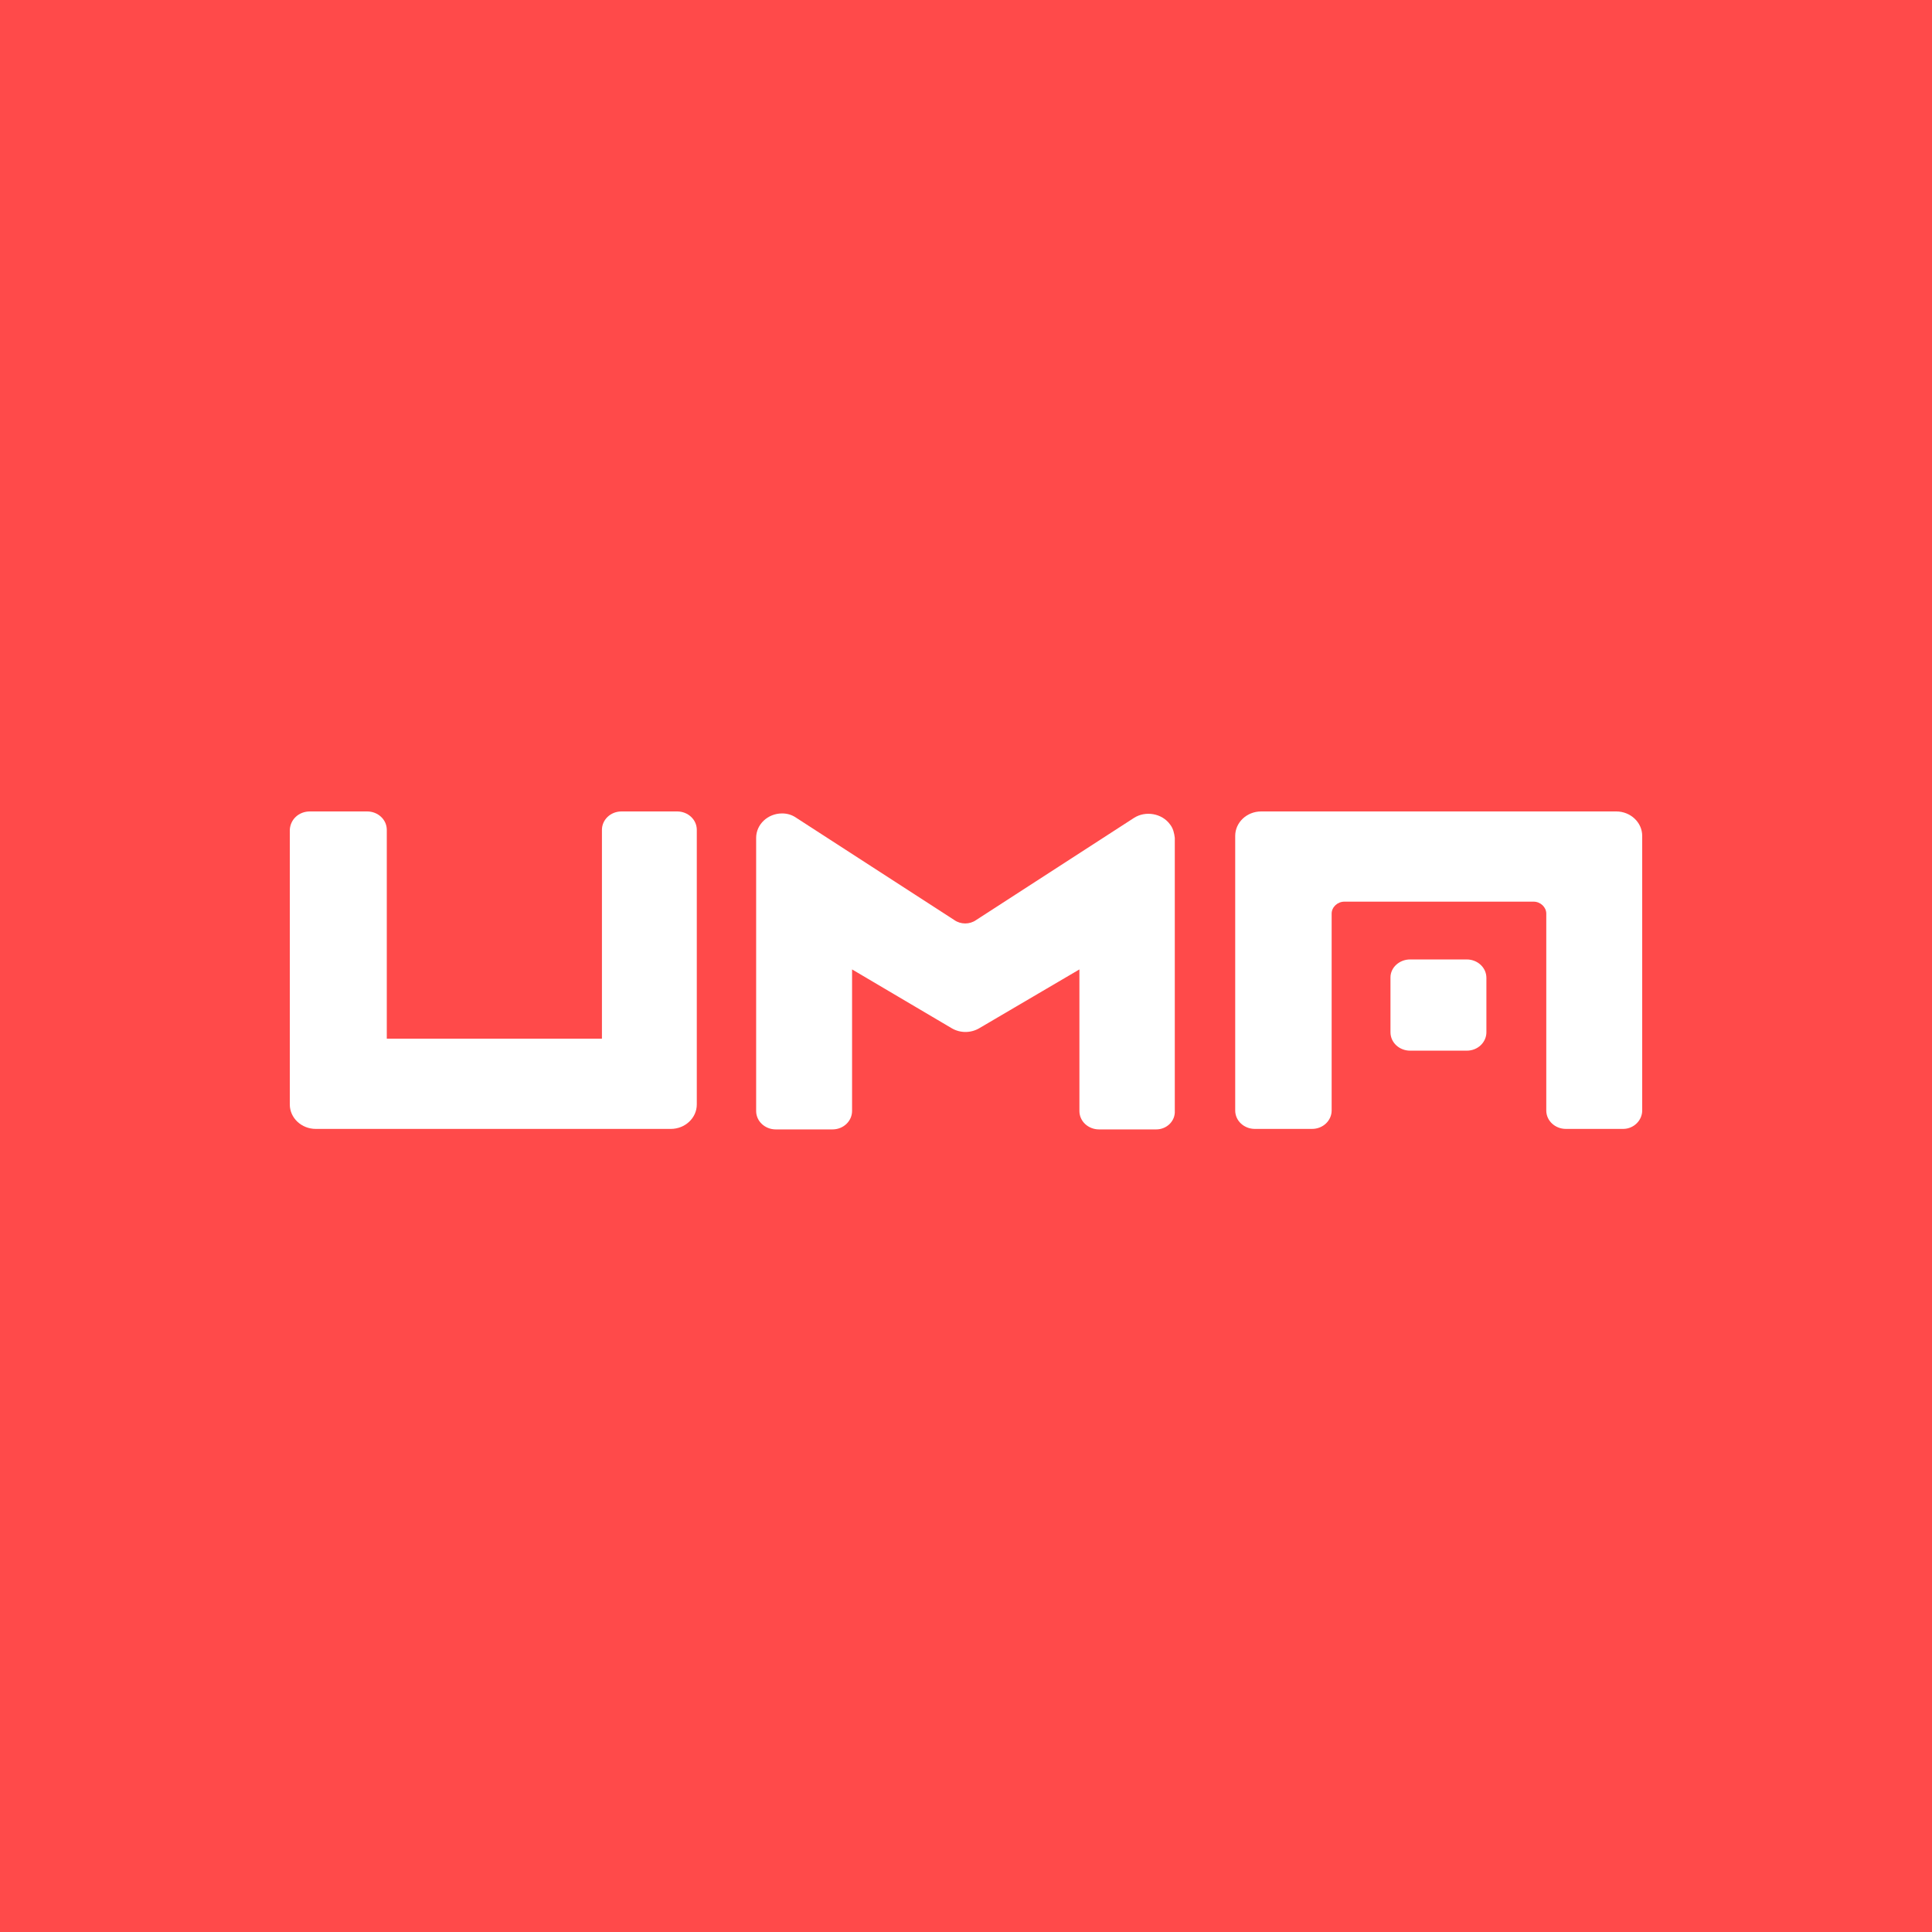 <svg width="100" height="100" viewBox="0 0 100 100" fill="none" xmlns="http://www.w3.org/2000/svg">
  <rect width="100" height="100" fill="white" />
  <rect width="100" height="100" fill="#FF4A4A" />
  <path
    d="M59.847 58.458H56.885C56.336 58.458 55.87 58.045 55.87 57.503V50.177L50.686 53.221C50.247 53.479 49.699 53.479 49.26 53.221L44.103 50.177V57.503C44.103 58.019 43.664 58.458 43.088 58.458H40.153C39.605 58.458 39.138 58.045 39.138 57.503V43.367C39.138 42.671 39.742 42.103 40.482 42.103C40.757 42.103 41.003 42.181 41.223 42.335L49.397 47.623C49.726 47.856 50.192 47.856 50.521 47.623L58.695 42.335C59.299 41.948 60.149 42.103 60.56 42.671C60.725 42.877 60.78 43.135 60.807 43.367V57.503C60.835 58.019 60.396 58.458 59.847 58.458Z"
    fill="white"
  />
  <path
    d="M34.722 58.432H16.344C15.603 58.432 15 57.864 15 57.168V42.954C15.027 42.413 15.466 42 16.042 42H19.005C19.553 42 20.02 42.413 20.02 42.954V53.763H31.156V42.954C31.156 42.438 31.595 42 32.171 42H35.051C35.599 42 36.066 42.413 36.066 42.954V57.168C36.066 57.864 35.462 58.432 34.722 58.432Z"
    fill="white"
  />
  <path
    d="M65.278 42H83.656C84.396 42 85 42.568 85 43.264V57.477C85 57.993 84.561 58.432 84.012 58.432H81.05C80.501 58.432 80.035 58.019 80.035 57.477V47.288C80.035 46.953 79.733 46.669 79.377 46.669H69.585C69.228 46.669 68.926 46.953 68.926 47.288V57.477C68.926 57.993 68.487 58.432 67.911 58.432H64.949C64.4 58.432 63.934 58.019 63.934 57.477V43.264C63.934 42.568 64.537 42 65.278 42Z"
    fill="white"
  />
  <path
    d="M72.986 49.661H75.921C76.469 49.661 76.936 50.074 76.936 50.616V53.428C76.936 53.943 76.497 54.382 75.921 54.382H72.986C72.437 54.382 71.971 53.969 71.971 53.428V50.59C71.971 50.074 72.437 49.661 72.986 49.661Z"
    fill="white"
  />
</svg>
